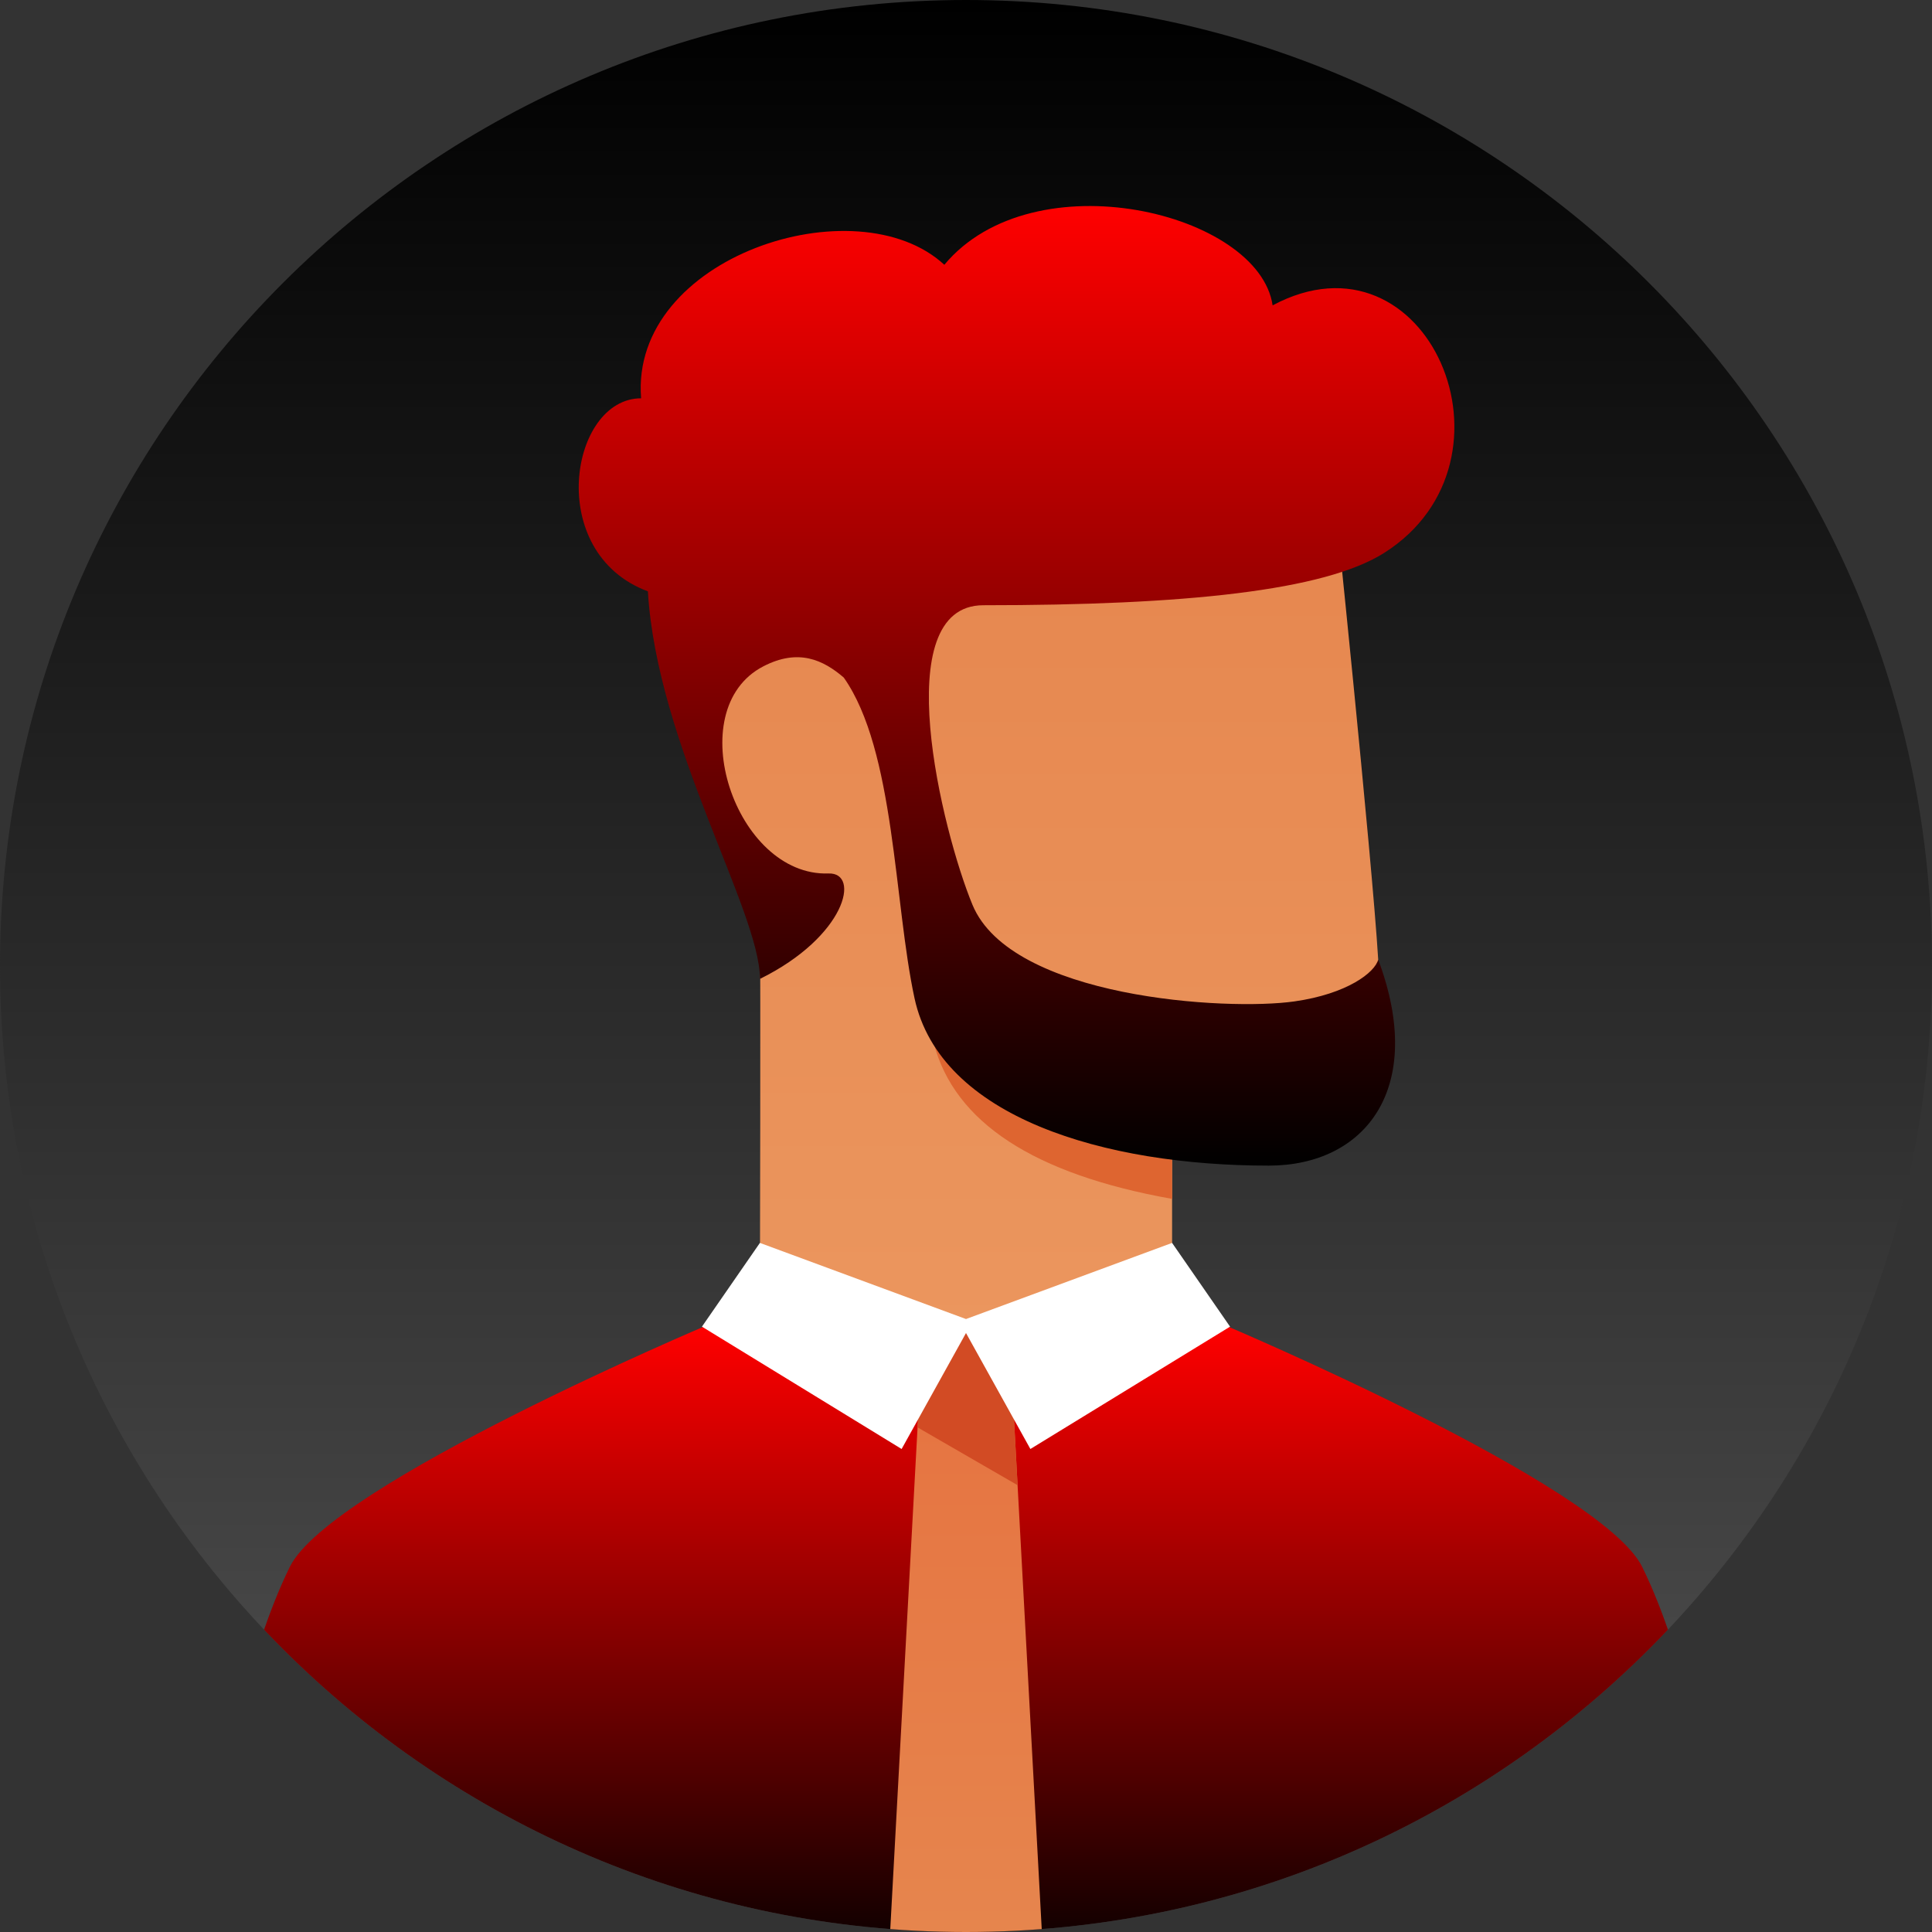 <svg xmlns="http://www.w3.org/2000/svg" width="37" height="37" fill="none" viewBox="0 0 37 37"><rect x="0" y="0" width="37" height="37" fill="#333333" stroke="none"/><g clip-path="url(#clip0_144_2574)"><path fill="url(#paint0_linear_144_2574)" d="M0 18.5C0 8.283 8.283 0 18.5 0V0C28.717 0 37 8.283 37 18.5V18.5C37 28.717 28.717 37 18.5 37V37C8.283 37 0 28.717 0 18.5V18.5Z"/><path fill="url(#paint1_linear_144_2574)" d="M22.447 21.707V24.42C22.447 24.689 18.5 25.502 18.5 25.502C18.5 25.502 14.554 24.803 14.554 24.42C14.554 23.695 14.569 20.054 14.554 16.673C12.786 14.382 12.786 12.95 14.184 11.47C15.581 9.99 25.53 9.25 25.53 9.25C25.53 9.25 26.277 16.429 26.394 18.377C26.441 19.16 26.949 21.707 24.975 21.707H22.447Z"/><path fill="#DE6530" d="M22.447 21.475V22.96C19.803 22.489 18.282 21.496 17.883 19.98C19.034 20.761 20.514 21.254 22.323 21.46C22.364 21.465 22.405 21.47 22.447 21.475Z"/><path fill="url(#paint2_linear_144_2574)" d="M31.45 30.008C32.233 31.599 32.85 34.231 33.3 37.901H3.7C4.151 34.23 4.768 31.599 5.55 30.008C6.33 28.422 13.567 25.369 13.567 25.369L23.433 25.369C23.433 25.369 30.672 28.425 31.45 30.008Z"/><path fill="url(#paint3_linear_144_2574)" d="M19.363 26.147L19.98 37.493H17.02L17.637 26.147C17.637 26.147 18.212 25.53 18.5 25.53C18.788 25.53 19.363 26.147 19.363 26.147Z"/><path fill="#D24B24" d="M19.488 28.443L17.572 27.336L17.637 26.147C18.021 25.736 18.308 25.53 18.5 25.53C18.692 25.53 18.98 25.736 19.364 26.147L19.488 28.443Z"/><path fill="#fff" d="M18.5 25.529L17.267 27.75L13.443 25.407L14.553 23.803L18.5 25.261L22.447 23.803L23.557 25.407L19.733 27.75L18.5 25.529Z"/><path fill="url(#paint4_linear_144_2574)" d="M16.159 12.976C15.767 12.639 15.291 12.412 14.617 12.762C13.02 13.591 14.08 16.79 15.867 16.728C16.484 16.706 16.201 17.935 14.554 18.747C14.554 17.452 12.58 14.245 12.408 11.325C10.422 10.586 10.915 7.628 12.278 7.628C12.061 4.916 16.404 3.515 18.085 5.071C19.795 3.021 24.112 4.07 24.372 5.848C27.341 4.263 29.292 8.818 26.513 10.586C25.369 11.314 22.694 11.591 18.832 11.591C16.978 11.591 18.044 15.928 18.624 17.328C19.364 19.117 23.495 19.363 24.79 19.178C25.802 19.034 26.332 18.623 26.394 18.377C27.319 20.843 26.147 22.323 24.297 22.323C21.152 22.323 18.007 21.398 17.514 19.117C17.121 17.301 17.142 14.37 16.159 12.976Z"/></g><defs><linearGradient id="paint0_linear_144_2574" x1="18.5" x2="18.5" y1="37" y2="0" gradientUnits="userSpaceOnUse"><stop stop-color="#535353"/><stop offset="1"/></linearGradient><linearGradient id="paint1_linear_144_2574" x1="19.832" x2="19.832" y1="9.25" y2="25.502" gradientUnits="userSpaceOnUse"><stop stop-color="#E6864E"/><stop offset="1" stop-color="#EB965E"/></linearGradient><linearGradient id="paint2_linear_144_2574" x1="18.5" x2="18.5" y1="25.369" y2="37.901" gradientUnits="userSpaceOnUse"><stop stop-color="red"/><stop offset="1"/></linearGradient><linearGradient id="paint3_linear_144_2574" x1="18.5" x2="18.5" y1="37.493" y2="25.53" gradientUnits="userSpaceOnUse"><stop stop-color="#E6864E"/><stop offset="1" stop-color="#E67240"/></linearGradient><linearGradient id="paint4_linear_144_2574" x1="19.468" x2="19.468" y1="3.946" y2="22.323" gradientUnits="userSpaceOnUse"><stop stop-color="red"/><stop offset="1"/></linearGradient><clipPath id="clip0_144_2574"><path fill="#fff" d="M0 18.5C0 8.283 8.283 0 18.5 0V0C28.717 0 37 8.283 37 18.5V18.5C37 28.717 28.717 37 18.5 37V37C8.283 37 0 28.717 0 18.5V18.5Z"/></clipPath></defs></svg>